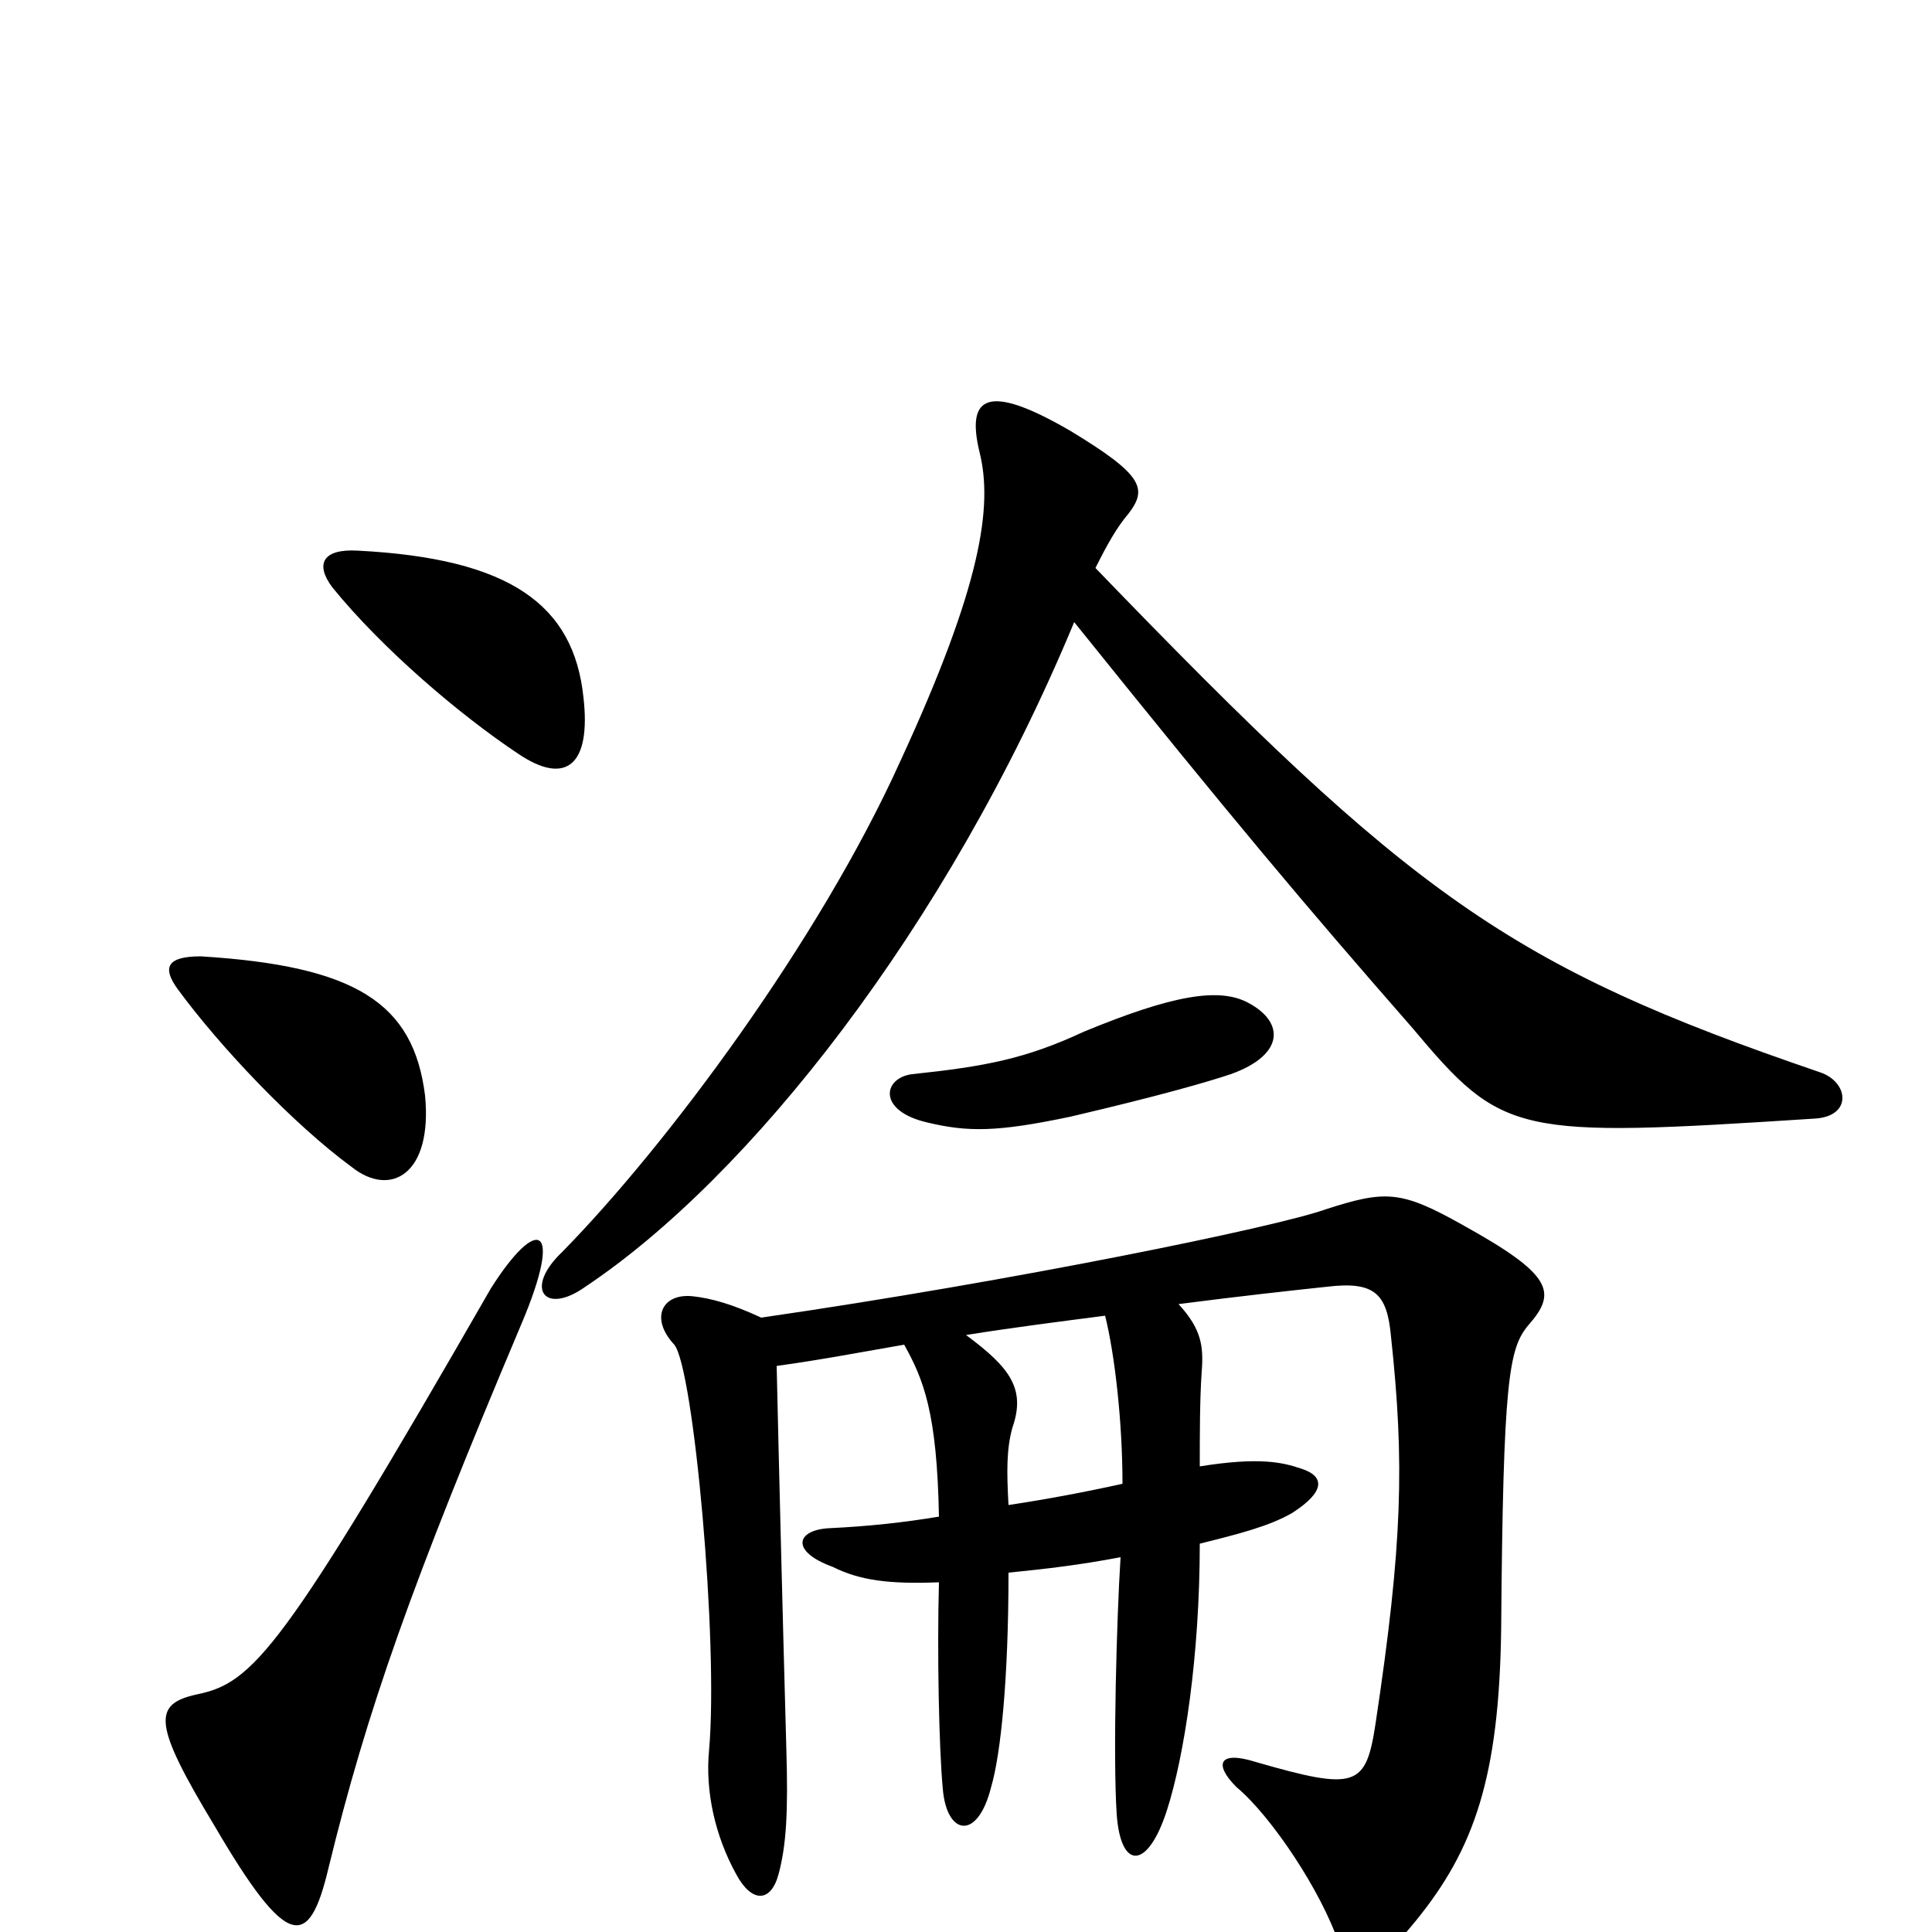 <svg xmlns="http://www.w3.org/2000/svg" viewBox="0 -1000 1000 1000">
	<path fill="#000000" d="M270 -315C292 -367 278 -371 254 -333C146 -145 131 -129 102 -123C79 -118 79 -108 111 -55C149 10 160 9 170 -33C190 -115 213 -180 270 -315ZM621 -241C621 -257 621 -276 622 -290C623 -303 622 -312 610 -325C641 -329 668 -332 687 -334C712 -337 718 -330 720 -308C727 -243 726 -201 712 -108C707 -75 702 -73 650 -88C631 -94 628 -87 640 -75C658 -60 684 -21 693 6C698 25 707 26 733 -6C763 -43 776 -80 777 -157C778 -286 781 -302 791 -314C806 -331 804 -340 757 -366C725 -384 717 -384 686 -374C661 -365 525 -337 394 -318C379 -325 368 -328 359 -329C343 -331 336 -318 349 -304C359 -292 372 -150 367 -94C365 -73 370 -50 381 -30C389 -15 399 -15 403 -30C407 -45 408 -62 407 -95C405 -167 403 -248 402 -293C424 -296 445 -300 468 -304C478 -286 485 -269 486 -215C468 -212 450 -210 429 -209C412 -208 409 -197 431 -189C445 -182 460 -180 486 -181C485 -145 486 -95 488 -74C490 -50 506 -47 513 -75C518 -92 522 -131 522 -186C542 -188 559 -190 580 -194C578 -163 576 -91 578 -61C580 -32 594 -32 604 -63C613 -91 621 -143 621 -201C641 -206 657 -210 669 -217C686 -228 686 -236 673 -240C664 -243 652 -246 621 -241ZM522 -221C521 -239 521 -250 524 -261C531 -281 523 -292 500 -309C525 -313 549 -316 572 -319C577 -299 581 -264 581 -232C563 -228 542 -224 522 -221ZM220 -433C214 -481 184 -500 104 -505C86 -505 84 -499 92 -488C114 -458 152 -418 182 -396C202 -380 224 -392 220 -433ZM646 -481C631 -489 607 -485 561 -466C531 -452 510 -448 472 -444C457 -442 454 -425 480 -419C501 -414 516 -414 554 -422C601 -433 625 -440 637 -444C665 -454 665 -471 646 -481ZM567 -706C573 -718 578 -727 584 -734C594 -747 592 -754 554 -777C511 -802 500 -795 507 -766C514 -738 508 -697 466 -606C424 -513 345 -407 291 -352C271 -333 282 -319 303 -334C387 -390 490 -519 556 -678C638 -576 675 -532 731 -468C778 -412 784 -411 939 -421C959 -422 957 -440 942 -445C781 -500 731 -536 567 -706ZM302 -639C297 -687 264 -711 185 -715C167 -716 163 -708 172 -696C198 -664 238 -630 268 -610C293 -593 306 -604 302 -639Z"/>
</svg>